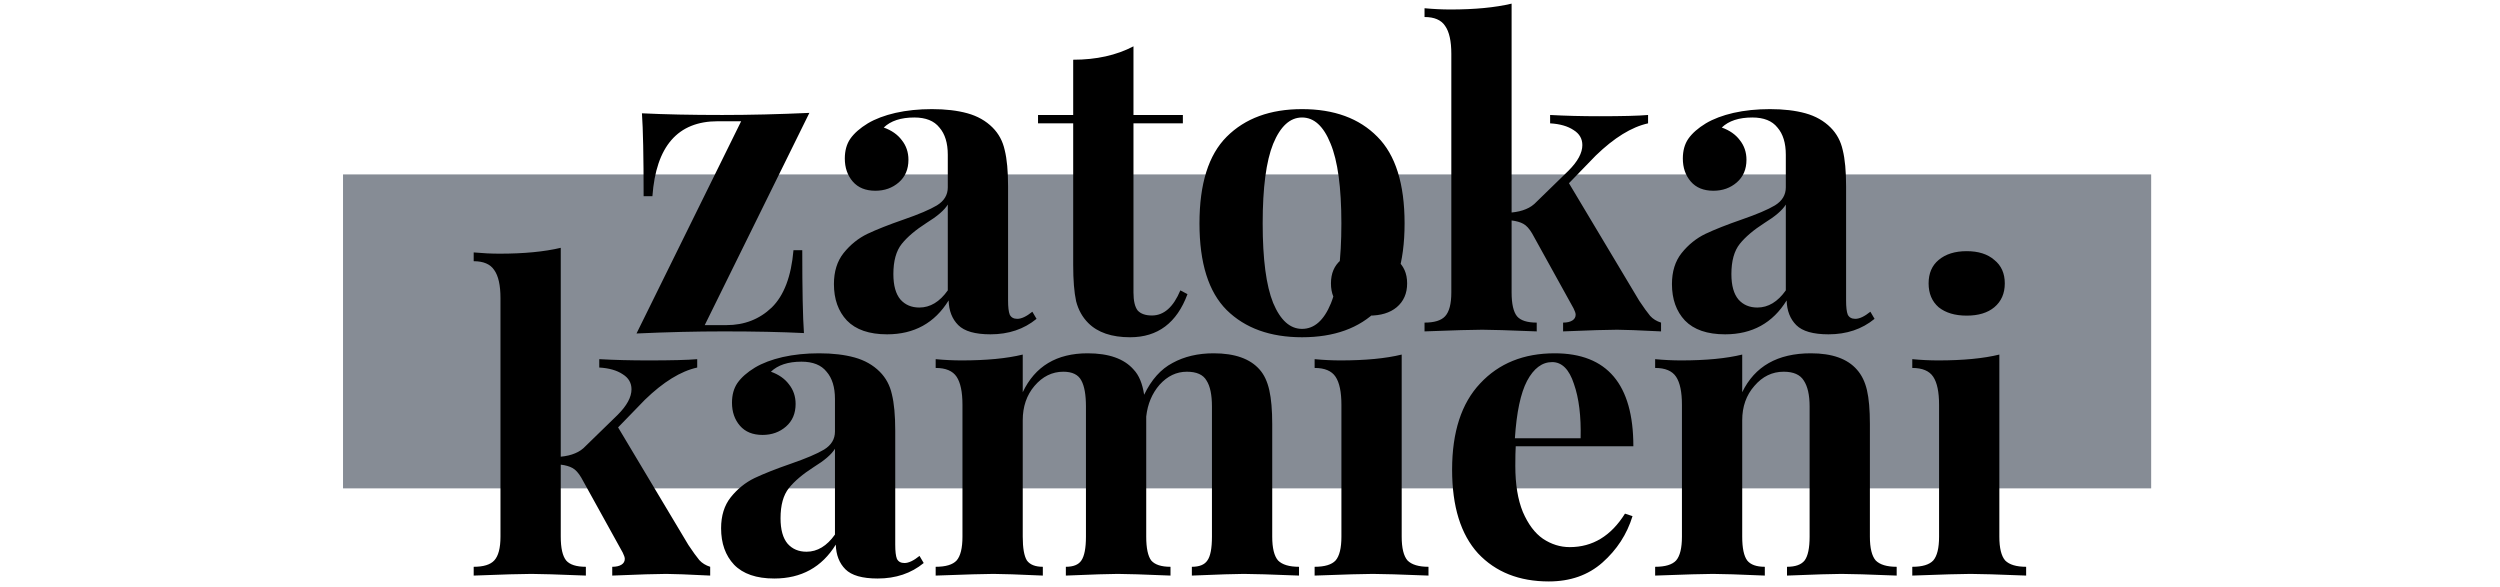<svg width="430" height="101" viewBox="0 0 430 101" fill="none" xmlns="http://www.w3.org/2000/svg">
<rect x="59" y="30" width="311" height="54" fill="#868C95"/>
<path d="M121.214 55.92H124.958C128.03 55.92 130.622 54.912 132.734 52.896C134.846 50.832 136.094 47.544 136.478 43.032H137.99C137.99 49.848 138.086 54.6 138.278 57.288C134.39 57.096 129.782 57 124.454 57C119.75 57 114.758 57.12 109.478 57.36L127.478 20.856H123.446C116.582 20.856 112.838 25.152 112.214 33.744H110.702C110.702 26.928 110.606 22.176 110.414 19.488C114.302 19.68 118.91 19.776 124.238 19.776C128.942 19.776 133.934 19.656 139.214 19.416L121.214 55.92ZM152.58 57.504C149.508 57.504 147.204 56.712 145.668 55.128C144.18 53.544 143.436 51.456 143.436 48.864C143.436 46.704 143.988 44.928 145.092 43.536C146.244 42.096 147.612 40.992 149.196 40.224C150.828 39.456 152.892 38.64 155.388 37.776C158.028 36.864 159.948 36.048 161.148 35.328C162.396 34.56 163.02 33.528 163.02 32.232V26.616C163.02 24.6 162.54 23.04 161.58 21.936C160.668 20.784 159.228 20.208 157.26 20.208C154.956 20.208 153.204 20.784 152.004 21.936C153.348 22.416 154.38 23.136 155.1 24.096C155.868 25.056 156.252 26.184 156.252 27.48C156.252 29.112 155.7 30.408 154.596 31.368C153.492 32.328 152.148 32.808 150.564 32.808C148.884 32.808 147.588 32.28 146.676 31.224C145.764 30.168 145.308 28.848 145.308 27.264C145.308 25.92 145.62 24.792 146.244 23.88C146.916 22.92 147.924 22.032 149.268 21.216C150.564 20.448 152.148 19.848 154.02 19.416C155.94 18.984 158.028 18.768 160.284 18.768C162.636 18.768 164.676 19.008 166.404 19.488C168.132 19.968 169.572 20.784 170.724 21.936C171.78 22.992 172.476 24.288 172.812 25.824C173.196 27.36 173.388 29.448 173.388 32.088V51.672C173.388 52.824 173.484 53.64 173.676 54.12C173.916 54.6 174.348 54.84 174.972 54.84C175.692 54.84 176.556 54.432 177.564 53.616L178.284 54.84C176.124 56.616 173.484 57.504 170.364 57.504C167.724 57.504 165.876 56.976 164.82 55.92C163.764 54.864 163.212 53.448 163.164 51.672C160.764 55.56 157.236 57.504 152.58 57.504ZM158.124 52.896C159.996 52.896 161.628 51.912 163.02 49.944V35.184C162.444 36.144 161.22 37.2 159.348 38.352C157.476 39.552 156.06 40.752 155.1 41.952C154.14 43.152 153.66 44.88 153.66 47.136C153.66 49.104 154.068 50.568 154.884 51.528C155.7 52.44 156.78 52.896 158.124 52.896ZM194.957 19.776H203.453V21.216H194.957V50.304C194.957 51.744 195.197 52.776 195.677 53.4C196.205 53.976 197.021 54.264 198.125 54.264C200.189 54.264 201.821 52.824 203.021 49.944L204.245 50.592C202.421 55.536 199.133 58.008 194.381 58.008C191.213 58.008 188.813 57.192 187.181 55.56C186.173 54.552 185.477 53.304 185.093 51.816C184.757 50.28 184.589 48.192 184.589 45.552V21.216H178.541V19.776H184.589V10.272C188.573 10.272 192.029 9.504 194.957 7.968V19.776ZM223.949 18.768C229.469 18.768 233.789 20.352 236.909 23.52C240.029 26.64 241.589 31.608 241.589 38.424C241.589 45.24 240.029 50.208 236.909 53.328C233.789 56.448 229.469 58.008 223.949 58.008C218.477 58.008 214.157 56.448 210.989 53.328C207.869 50.208 206.309 45.24 206.309 38.424C206.309 31.608 207.869 26.64 210.989 23.52C214.157 20.352 218.477 18.768 223.949 18.768ZM223.949 20.208C221.885 20.208 220.229 21.72 218.981 24.744C217.781 27.72 217.181 32.28 217.181 38.424C217.181 44.568 217.781 49.128 218.981 52.104C220.229 55.08 221.885 56.568 223.949 56.568C226.061 56.568 227.717 55.104 228.917 52.176C230.117 49.2 230.717 44.616 230.717 38.424C230.717 32.232 230.093 27.648 228.845 24.672C227.645 21.696 226.013 20.208 223.949 20.208ZM281.956 51.744C282.724 52.896 283.348 53.76 283.828 54.336C284.308 54.864 284.932 55.248 285.7 55.488V57C281.86 56.808 279.34 56.712 278.14 56.712C276.556 56.712 273.46 56.808 268.852 57V55.488C269.524 55.488 270.052 55.368 270.436 55.128C270.82 54.888 271.012 54.552 271.012 54.12C271.012 53.88 270.892 53.52 270.652 53.04L263.524 40.152C263.044 39.336 262.54 38.784 262.012 38.496C261.484 38.208 260.812 38.016 259.996 37.92V50.304C259.996 52.272 260.308 53.64 260.932 54.408C261.556 55.128 262.684 55.488 264.316 55.488V57C259.516 56.808 256.396 56.712 254.956 56.712C253.324 56.712 250.012 56.808 245.02 57V55.488C246.7 55.488 247.876 55.128 248.548 54.408C249.268 53.64 249.628 52.272 249.628 50.304V9.264C249.628 7.056 249.268 5.448 248.548 4.44C247.876 3.432 246.7 2.928 245.02 2.928V1.416C246.556 1.56 248.044 1.632 249.484 1.632C253.66 1.632 257.164 1.296 259.996 0.624V36.552C260.956 36.456 261.772 36.264 262.444 35.976C263.164 35.688 263.788 35.256 264.316 34.68L269.788 29.352C271.372 27.768 272.164 26.304 272.164 24.96C272.164 23.856 271.66 22.992 270.652 22.368C269.644 21.696 268.3 21.312 266.62 21.216V19.776C269.26 19.92 272.068 19.992 275.044 19.992C279.028 19.992 281.836 19.92 283.468 19.776V21.216C280.636 21.84 277.636 23.688 274.468 26.76L269.86 31.512L281.956 51.744ZM296.72 57.504C293.648 57.504 291.344 56.712 289.808 55.128C288.32 53.544 287.576 51.456 287.576 48.864C287.576 46.704 288.128 44.928 289.232 43.536C290.384 42.096 291.752 40.992 293.336 40.224C294.968 39.456 297.032 38.64 299.528 37.776C302.168 36.864 304.088 36.048 305.288 35.328C306.536 34.56 307.16 33.528 307.16 32.232V26.616C307.16 24.6 306.68 23.04 305.72 21.936C304.808 20.784 303.368 20.208 301.4 20.208C299.096 20.208 297.344 20.784 296.144 21.936C297.488 22.416 298.52 23.136 299.24 24.096C300.008 25.056 300.392 26.184 300.392 27.48C300.392 29.112 299.84 30.408 298.736 31.368C297.632 32.328 296.288 32.808 294.704 32.808C293.024 32.808 291.728 32.28 290.816 31.224C289.904 30.168 289.448 28.848 289.448 27.264C289.448 25.92 289.76 24.792 290.384 23.88C291.056 22.92 292.064 22.032 293.408 21.216C294.704 20.448 296.288 19.848 298.16 19.416C300.08 18.984 302.168 18.768 304.424 18.768C306.776 18.768 308.816 19.008 310.544 19.488C312.272 19.968 313.712 20.784 314.864 21.936C315.92 22.992 316.616 24.288 316.952 25.824C317.336 27.36 317.528 29.448 317.528 32.088V51.672C317.528 52.824 317.624 53.64 317.816 54.12C318.056 54.6 318.488 54.84 319.112 54.84C319.832 54.84 320.696 54.432 321.704 53.616L322.424 54.84C320.264 56.616 317.624 57.504 314.504 57.504C311.864 57.504 310.016 56.976 308.96 55.92C307.904 54.864 307.352 53.448 307.304 51.672C304.904 55.56 301.376 57.504 296.72 57.504ZM302.264 52.896C304.136 52.896 305.768 51.912 307.16 49.944V35.184C306.584 36.144 305.36 37.2 303.488 38.352C301.616 39.552 300.2 40.752 299.24 41.952C298.28 43.152 297.8 44.88 297.8 47.136C297.8 49.104 298.208 50.568 299.024 51.528C299.84 52.44 300.92 52.896 302.264 52.896ZM118.409 93.744C119.177 94.896 119.801 95.76 120.281 96.336C120.761 96.864 121.385 97.248 122.153 97.488V99C118.313 98.808 115.793 98.712 114.593 98.712C113.009 98.712 109.913 98.808 105.305 99V97.488C105.977 97.488 106.505 97.368 106.889 97.128C107.273 96.888 107.465 96.552 107.465 96.12C107.465 95.88 107.345 95.52 107.105 95.04L99.978 82.152C99.498 81.336 98.993 80.784 98.466 80.496C97.938 80.208 97.266 80.016 96.45 79.92V92.304C96.45 94.272 96.761 95.64 97.385 96.408C98.01 97.128 99.138 97.488 100.769 97.488V99C95.969 98.808 92.85 98.712 91.409 98.712C89.778 98.712 86.466 98.808 81.474 99V97.488C83.153 97.488 84.329 97.128 85.001 96.408C85.722 95.64 86.082 94.272 86.082 92.304V51.264C86.082 49.056 85.722 47.448 85.001 46.44C84.329 45.432 83.153 44.928 81.474 44.928V43.416C83.01 43.56 84.498 43.632 85.938 43.632C90.114 43.632 93.618 43.296 96.45 42.624V78.552C97.409 78.456 98.225 78.264 98.897 77.976C99.618 77.688 100.241 77.256 100.769 76.68L106.241 71.352C107.825 69.768 108.617 68.304 108.617 66.96C108.617 65.856 108.113 64.992 107.105 64.368C106.097 63.696 104.753 63.312 103.073 63.216V61.776C105.713 61.92 108.521 61.992 111.497 61.992C115.481 61.992 118.289 61.92 119.921 61.776V63.216C117.089 63.84 114.089 65.688 110.921 68.76L106.313 73.512L118.409 93.744ZM133.173 99.504C130.101 99.504 127.797 98.712 126.261 97.128C124.773 95.544 124.029 93.456 124.029 90.864C124.029 88.704 124.581 86.928 125.685 85.536C126.837 84.096 128.205 82.992 129.789 82.224C131.421 81.456 133.485 80.64 135.981 79.776C138.621 78.864 140.541 78.048 141.741 77.328C142.989 76.56 143.613 75.528 143.613 74.232V68.616C143.613 66.6 143.133 65.04 142.173 63.936C141.261 62.784 139.821 62.208 137.853 62.208C135.549 62.208 133.797 62.784 132.597 63.936C133.941 64.416 134.973 65.136 135.693 66.096C136.461 67.056 136.845 68.184 136.845 69.48C136.845 71.112 136.293 72.408 135.189 73.368C134.085 74.328 132.741 74.808 131.157 74.808C129.477 74.808 128.181 74.28 127.269 73.224C126.357 72.168 125.901 70.848 125.901 69.264C125.901 67.92 126.213 66.792 126.837 65.88C127.509 64.92 128.517 64.032 129.861 63.216C131.157 62.448 132.741 61.848 134.613 61.416C136.533 60.984 138.621 60.768 140.877 60.768C143.229 60.768 145.269 61.008 146.997 61.488C148.725 61.968 150.165 62.784 151.317 63.936C152.373 64.992 153.069 66.288 153.405 67.824C153.789 69.36 153.981 71.448 153.981 74.088V93.672C153.981 94.824 154.077 95.64 154.269 96.12C154.509 96.6 154.941 96.84 155.565 96.84C156.285 96.84 157.149 96.432 158.157 95.616L158.877 96.84C156.717 98.616 154.077 99.504 150.957 99.504C148.317 99.504 146.469 98.976 145.413 97.92C144.357 96.864 143.805 95.448 143.757 93.672C141.357 97.56 137.829 99.504 133.173 99.504ZM138.717 94.896C140.589 94.896 142.221 93.912 143.613 91.944V77.184C143.037 78.144 141.813 79.2 139.941 80.352C138.069 81.552 136.653 82.752 135.693 83.952C134.733 85.152 134.253 86.88 134.253 89.136C134.253 91.104 134.661 92.568 135.477 93.528C136.293 94.44 137.373 94.896 138.717 94.896ZM218.823 92.304C218.823 94.272 219.159 95.64 219.831 96.408C220.551 97.128 221.751 97.488 223.431 97.488V99C218.631 98.808 215.463 98.712 213.927 98.712C212.583 98.712 209.607 98.808 204.999 99V97.488C206.295 97.488 207.183 97.128 207.663 96.408C208.191 95.688 208.455 94.32 208.455 92.304V69.912C208.455 67.896 208.143 66.408 207.519 65.448C206.943 64.44 205.815 63.936 204.135 63.936C202.359 63.936 200.799 64.68 199.455 66.168C198.159 67.656 197.391 69.48 197.151 71.64V72.936V92.304C197.151 94.272 197.439 95.64 198.015 96.408C198.639 97.128 199.743 97.488 201.327 97.488V99C196.719 98.808 193.695 98.712 192.255 98.712C190.911 98.712 187.935 98.808 183.327 99V97.488C184.623 97.488 185.511 97.128 185.991 96.408C186.519 95.64 186.783 94.272 186.783 92.304V69.912C186.783 67.896 186.519 66.408 185.991 65.448C185.463 64.44 184.431 63.936 182.895 63.936C180.975 63.936 179.319 64.752 177.927 66.384C176.583 67.968 175.911 69.936 175.911 72.288V92.304C175.911 94.272 176.151 95.64 176.631 96.408C177.159 97.128 178.071 97.488 179.367 97.488V99C175.143 98.808 172.311 98.712 170.871 98.712C169.431 98.712 166.119 98.808 160.935 99V97.488C162.663 97.488 163.863 97.128 164.535 96.408C165.207 95.64 165.543 94.272 165.543 92.304V69.624C165.543 67.416 165.207 65.808 164.535 64.8C163.863 63.792 162.663 63.288 160.935 63.288V61.776C162.471 61.92 163.959 61.992 165.399 61.992C169.671 61.992 173.175 61.656 175.911 60.984V67.464C178.023 63 181.743 60.768 187.071 60.768C190.719 60.768 193.359 61.704 194.991 63.576C195.903 64.536 196.503 65.976 196.791 67.896C198.039 65.304 199.671 63.48 201.687 62.424C203.703 61.32 206.055 60.768 208.743 60.768C212.391 60.768 215.031 61.704 216.663 63.576C217.431 64.44 217.983 65.616 218.319 67.104C218.655 68.592 218.823 70.536 218.823 72.936V92.304ZM235.475 43.2C237.491 43.2 239.075 43.704 240.227 44.712C241.427 45.672 242.027 47.016 242.027 48.744C242.027 50.472 241.427 51.84 240.227 52.848C239.075 53.808 237.491 54.288 235.475 54.288C233.459 54.288 231.851 53.808 230.651 52.848C229.499 51.84 228.923 50.472 228.923 48.744C228.923 47.016 229.499 45.672 230.651 44.712C231.851 43.704 233.459 43.2 235.475 43.2ZM241.091 92.304C241.091 94.272 241.427 95.64 242.099 96.408C242.819 97.128 244.019 97.488 245.699 97.488V99C240.899 98.808 237.707 98.712 236.123 98.712C234.635 98.712 231.299 98.808 226.115 99V97.488C227.843 97.488 229.043 97.128 229.715 96.408C230.387 95.64 230.723 94.272 230.723 92.304V69.624C230.723 67.416 230.387 65.808 229.715 64.8C229.043 63.792 227.843 63.288 226.115 63.288V61.776C227.651 61.92 229.139 61.992 230.579 61.992C234.851 61.992 238.355 61.656 241.091 60.984V92.304ZM269.994 94.104C273.93 94.104 277.098 92.184 279.498 88.344L280.794 88.776C279.834 91.896 278.106 94.56 275.61 96.768C273.162 98.928 270.09 100.008 266.394 100.008C261.306 100.008 257.25 98.4 254.226 95.184C251.25 91.92 249.762 87.12 249.762 80.784C249.762 74.304 251.37 69.36 254.586 65.952C257.802 62.496 262.074 60.768 267.402 60.768C276.426 60.768 280.938 66.096 280.938 76.752H260.706C260.658 77.472 260.634 78.6 260.634 80.136C260.634 83.304 261.066 85.944 261.93 88.056C262.842 90.168 263.994 91.704 265.386 92.664C266.826 93.624 268.362 94.104 269.994 94.104ZM266.97 62.28C265.242 62.28 263.802 63.36 262.65 65.52C261.546 67.632 260.85 70.92 260.562 75.384H271.866C271.962 71.592 271.578 68.472 270.714 66.024C269.898 63.528 268.65 62.28 266.97 62.28ZM311.469 60.768C315.117 60.768 317.757 61.704 319.389 63.576C320.205 64.488 320.781 65.664 321.117 67.104C321.453 68.544 321.621 70.488 321.621 72.936V92.304C321.621 94.272 321.957 95.64 322.629 96.408C323.349 97.128 324.549 97.488 326.229 97.488V99C321.429 98.808 318.261 98.712 316.725 98.712C315.285 98.712 312.165 98.808 307.365 99V97.488C308.805 97.488 309.813 97.128 310.389 96.408C310.965 95.64 311.253 94.272 311.253 92.304V69.912C311.253 67.944 310.917 66.456 310.245 65.448C309.621 64.44 308.469 63.936 306.789 63.936C304.821 63.936 303.141 64.752 301.749 66.384C300.357 67.968 299.661 69.936 299.661 72.288V92.304C299.661 94.272 299.949 95.64 300.525 96.408C301.101 97.128 302.109 97.488 303.549 97.488V99C299.133 98.808 296.157 98.712 294.621 98.712C293.181 98.712 289.869 98.808 284.685 99V97.488C286.413 97.488 287.613 97.128 288.285 96.408C288.957 95.64 289.293 94.272 289.293 92.304V69.624C289.293 67.416 288.957 65.808 288.285 64.8C287.613 63.792 286.413 63.288 284.685 63.288V61.776C286.221 61.92 287.709 61.992 289.149 61.992C293.421 61.992 296.925 61.656 299.661 60.984V67.464C301.821 63 305.757 60.768 311.469 60.768ZM338.272 43.2C340.288 43.2 341.872 43.704 343.024 44.712C344.224 45.672 344.824 47.016 344.824 48.744C344.824 50.472 344.224 51.84 343.024 52.848C341.872 53.808 340.288 54.288 338.272 54.288C336.256 54.288 334.648 53.808 333.448 52.848C332.296 51.84 331.72 50.472 331.72 48.744C331.72 47.016 332.296 45.672 333.448 44.712C334.648 43.704 336.256 43.2 338.272 43.2ZM343.888 92.304C343.888 94.272 344.224 95.64 344.896 96.408C345.616 97.128 346.816 97.488 348.496 97.488V99C343.696 98.808 340.504 98.712 338.92 98.712C337.432 98.712 334.096 98.808 328.912 99V97.488C330.64 97.488 331.84 97.128 332.512 96.408C333.184 95.64 333.52 94.272 333.52 92.304V69.624C333.52 67.416 333.184 65.808 332.512 64.8C331.84 63.792 330.64 63.288 328.912 63.288V61.776C330.448 61.92 331.936 61.992 333.376 61.992C337.648 61.992 341.152 61.656 343.888 60.984V92.304Z" fill="black"/>
</svg>
